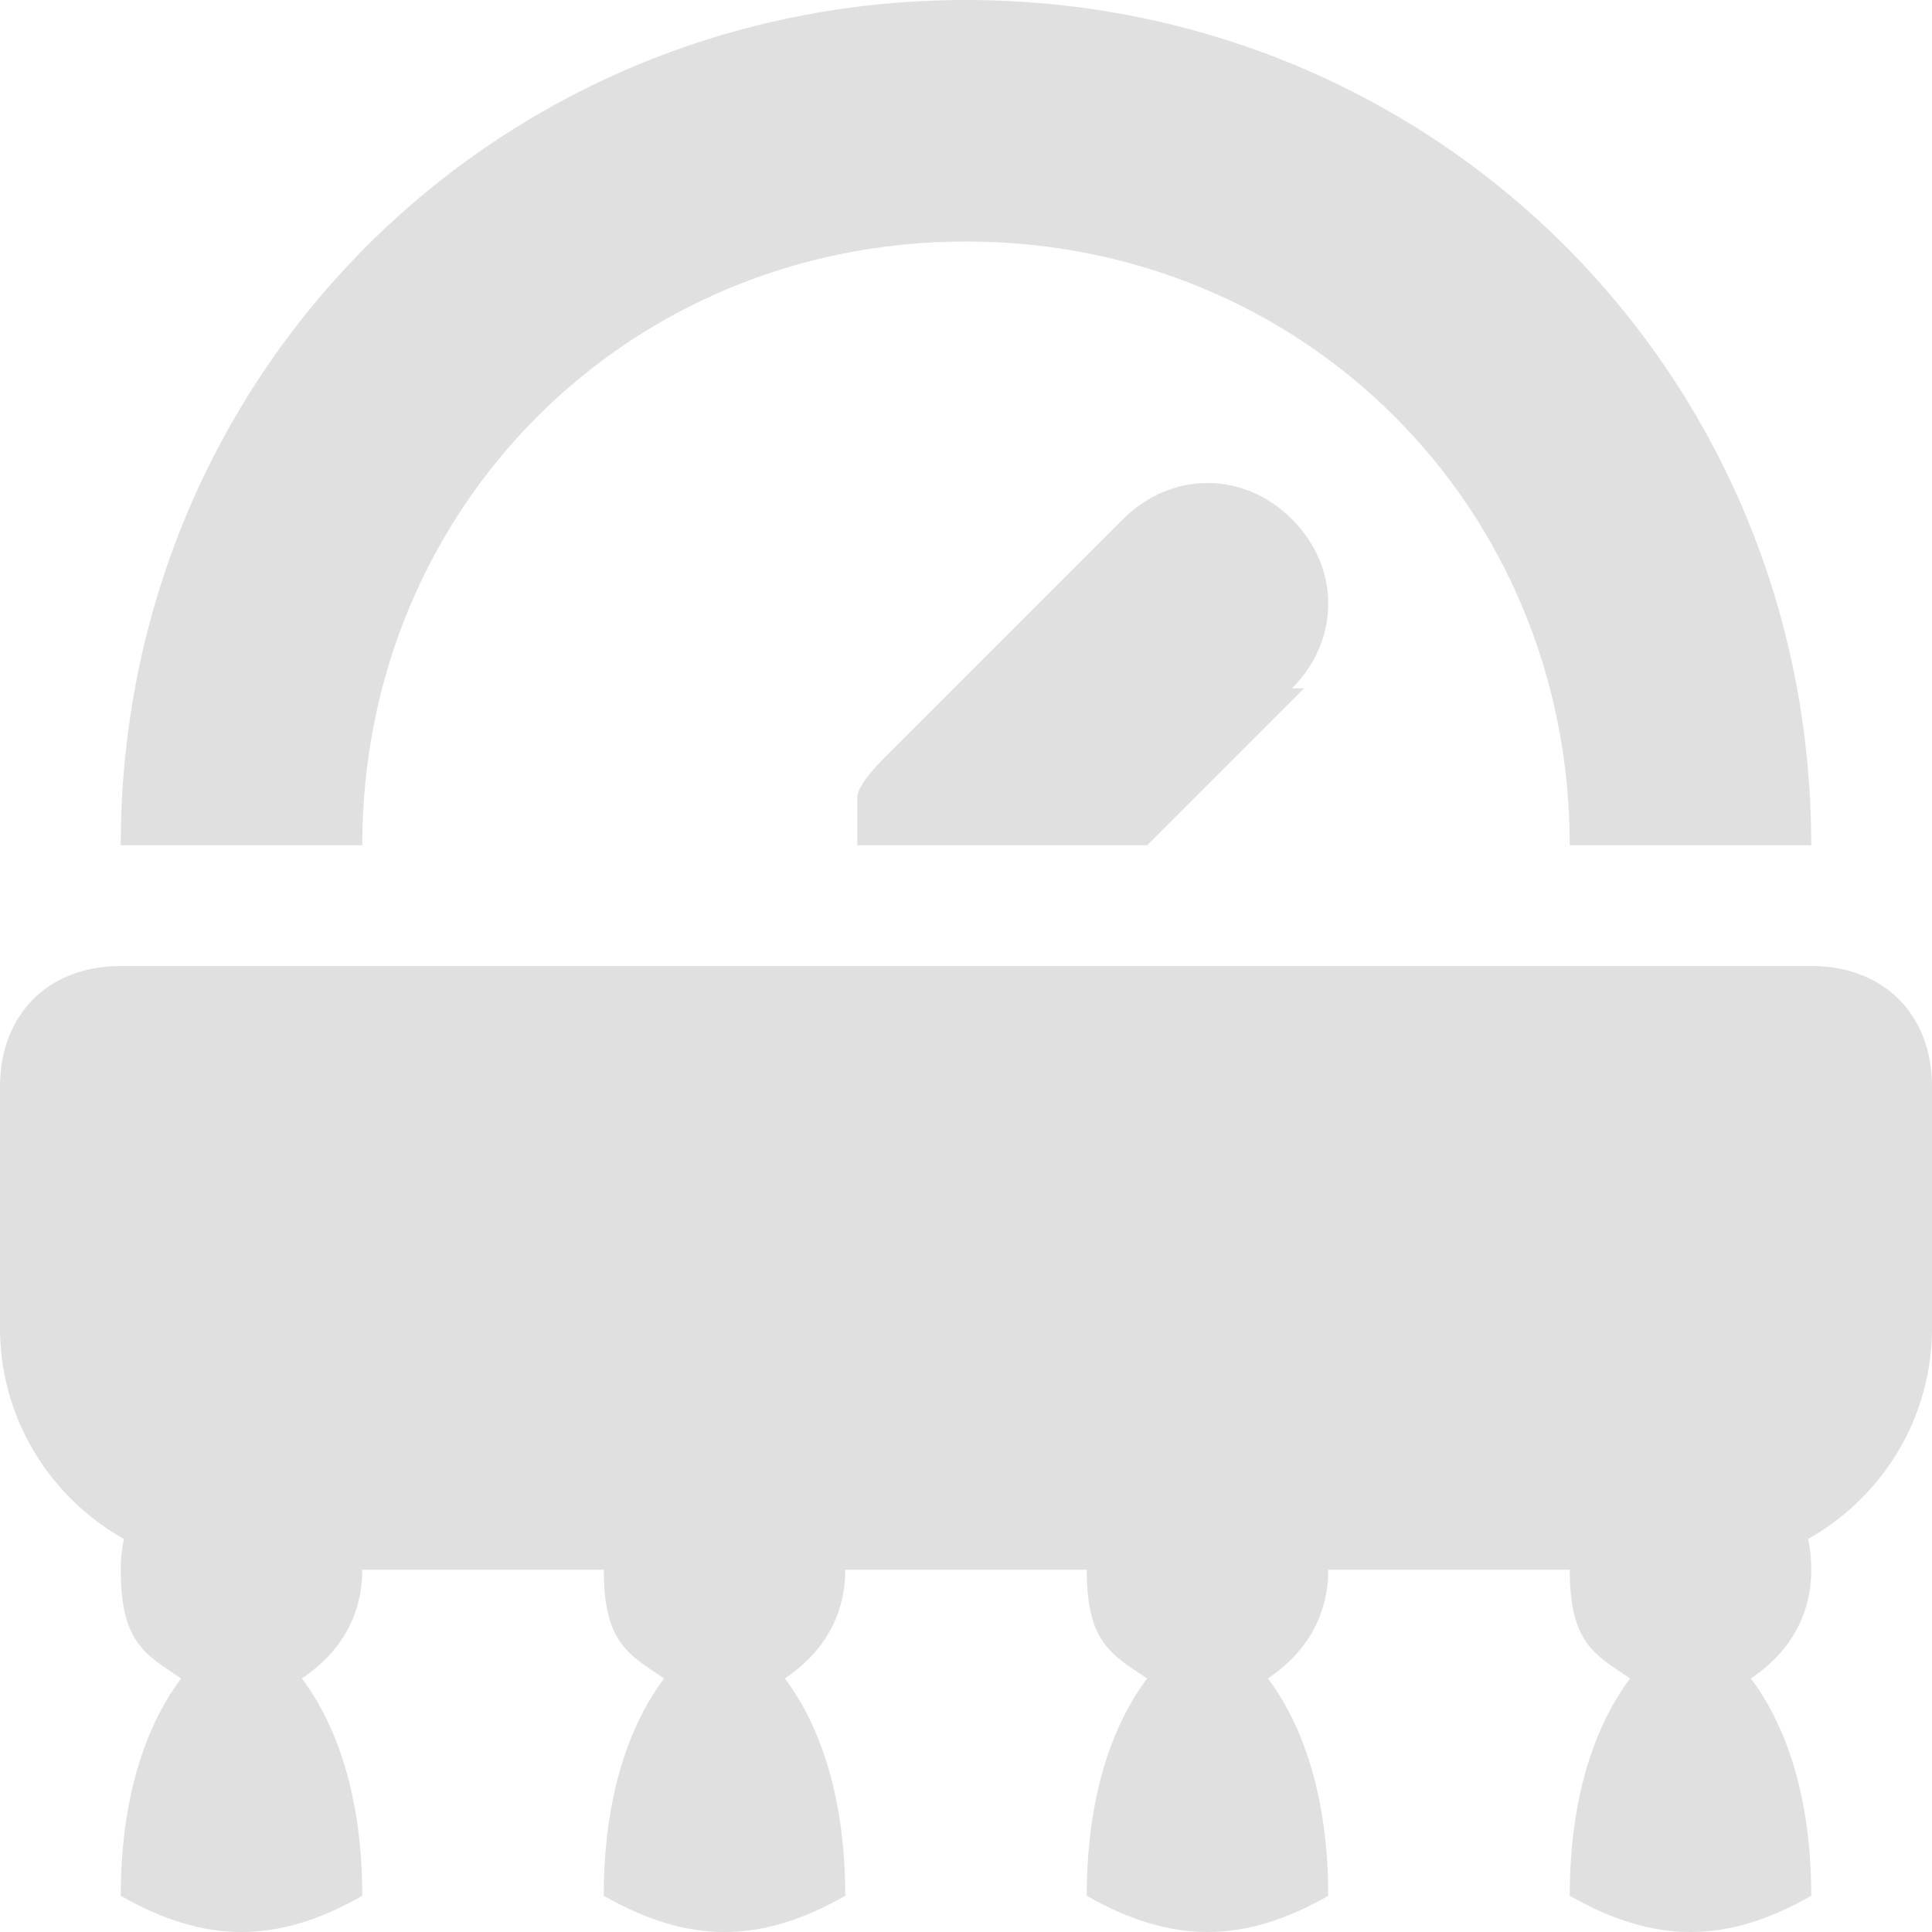 <?xml version="1.0" encoding="UTF-8"?>
<svg id="Layer_1" xmlns="http://www.w3.org/2000/svg" version="1.1" viewBox="0 0 16 16">
  <!-- Generator: Adobe Illustrator 29.4.0, SVG Export Plug-In . SVG Version: 2.1.0 Build 152)  -->
  <defs>
    <style>
      .st0 {
        fill: #e0e0e0;
      }
    </style>
  </defs>
  <g>
    <path class="st0" d="M7,13c0-.6-.4-1-1-1s-1,.4-1,1,.2.7.5.9c-.3.4-.5,1-.5,1.8.7.4,1.3.4,2,0,0-.8-.2-1.4-.5-1.8.3-.2.5-.5.5-.9Z"/>
    <path class="st0" d="M1,8h14c.6,0,1,.4,1,1v2c0,1.1-.9,2-2,2H2C.9,13,0,12.1,0,11v-2C0,8.4.4,8,1,8Z"/>
    <path class="st0" d="M3,13c0-.6-.4-1-1-1s-1,.4-1,1,.2.7.5.9c-.3.4-.5,1-.5,1.8.7.4,1.3.4,2,0,0-.8-.2-1.4-.5-1.8.3-.2.5-.5.5-.9Z"/>
    <path class="st0" d="M15,13c0-.6-.4-1-1-1s-1,.4-1,1,.2.7.5.9c-.3.4-.5,1-.5,1.8.7.4,1.3.4,2,0,0-.8-.2-1.4-.5-1.8.3-.2.5-.5.5-.9Z"/>
    <path class="st0" d="M11,13c0-.6-.4-1-1-1s-1,.4-1,1,.2.7.5.9c-.3.4-.5,1-.5,1.8.7.4,1.3.4,2,0,0-.8-.2-1.4-.5-1.8.3-.2.5-.5.5-.9Z"/>
  </g>
  <path class="st0" d="M8,2c2.8,0,5,2.2,5,5h2c0-3.9-3.1-7-7-7S1,3.1,1,7h2c0-2.8,2.2-5,5-5Z"/>
  <path class="st0" d="M10.7,5.7c.4-.4.4-1,0-1.4s-1-.4-1.4,0l-2,2c0,0-.2.2-.2.3,0,.1,0,.3,0,.4h2.4l1.3-1.3Z"/>
</svg>